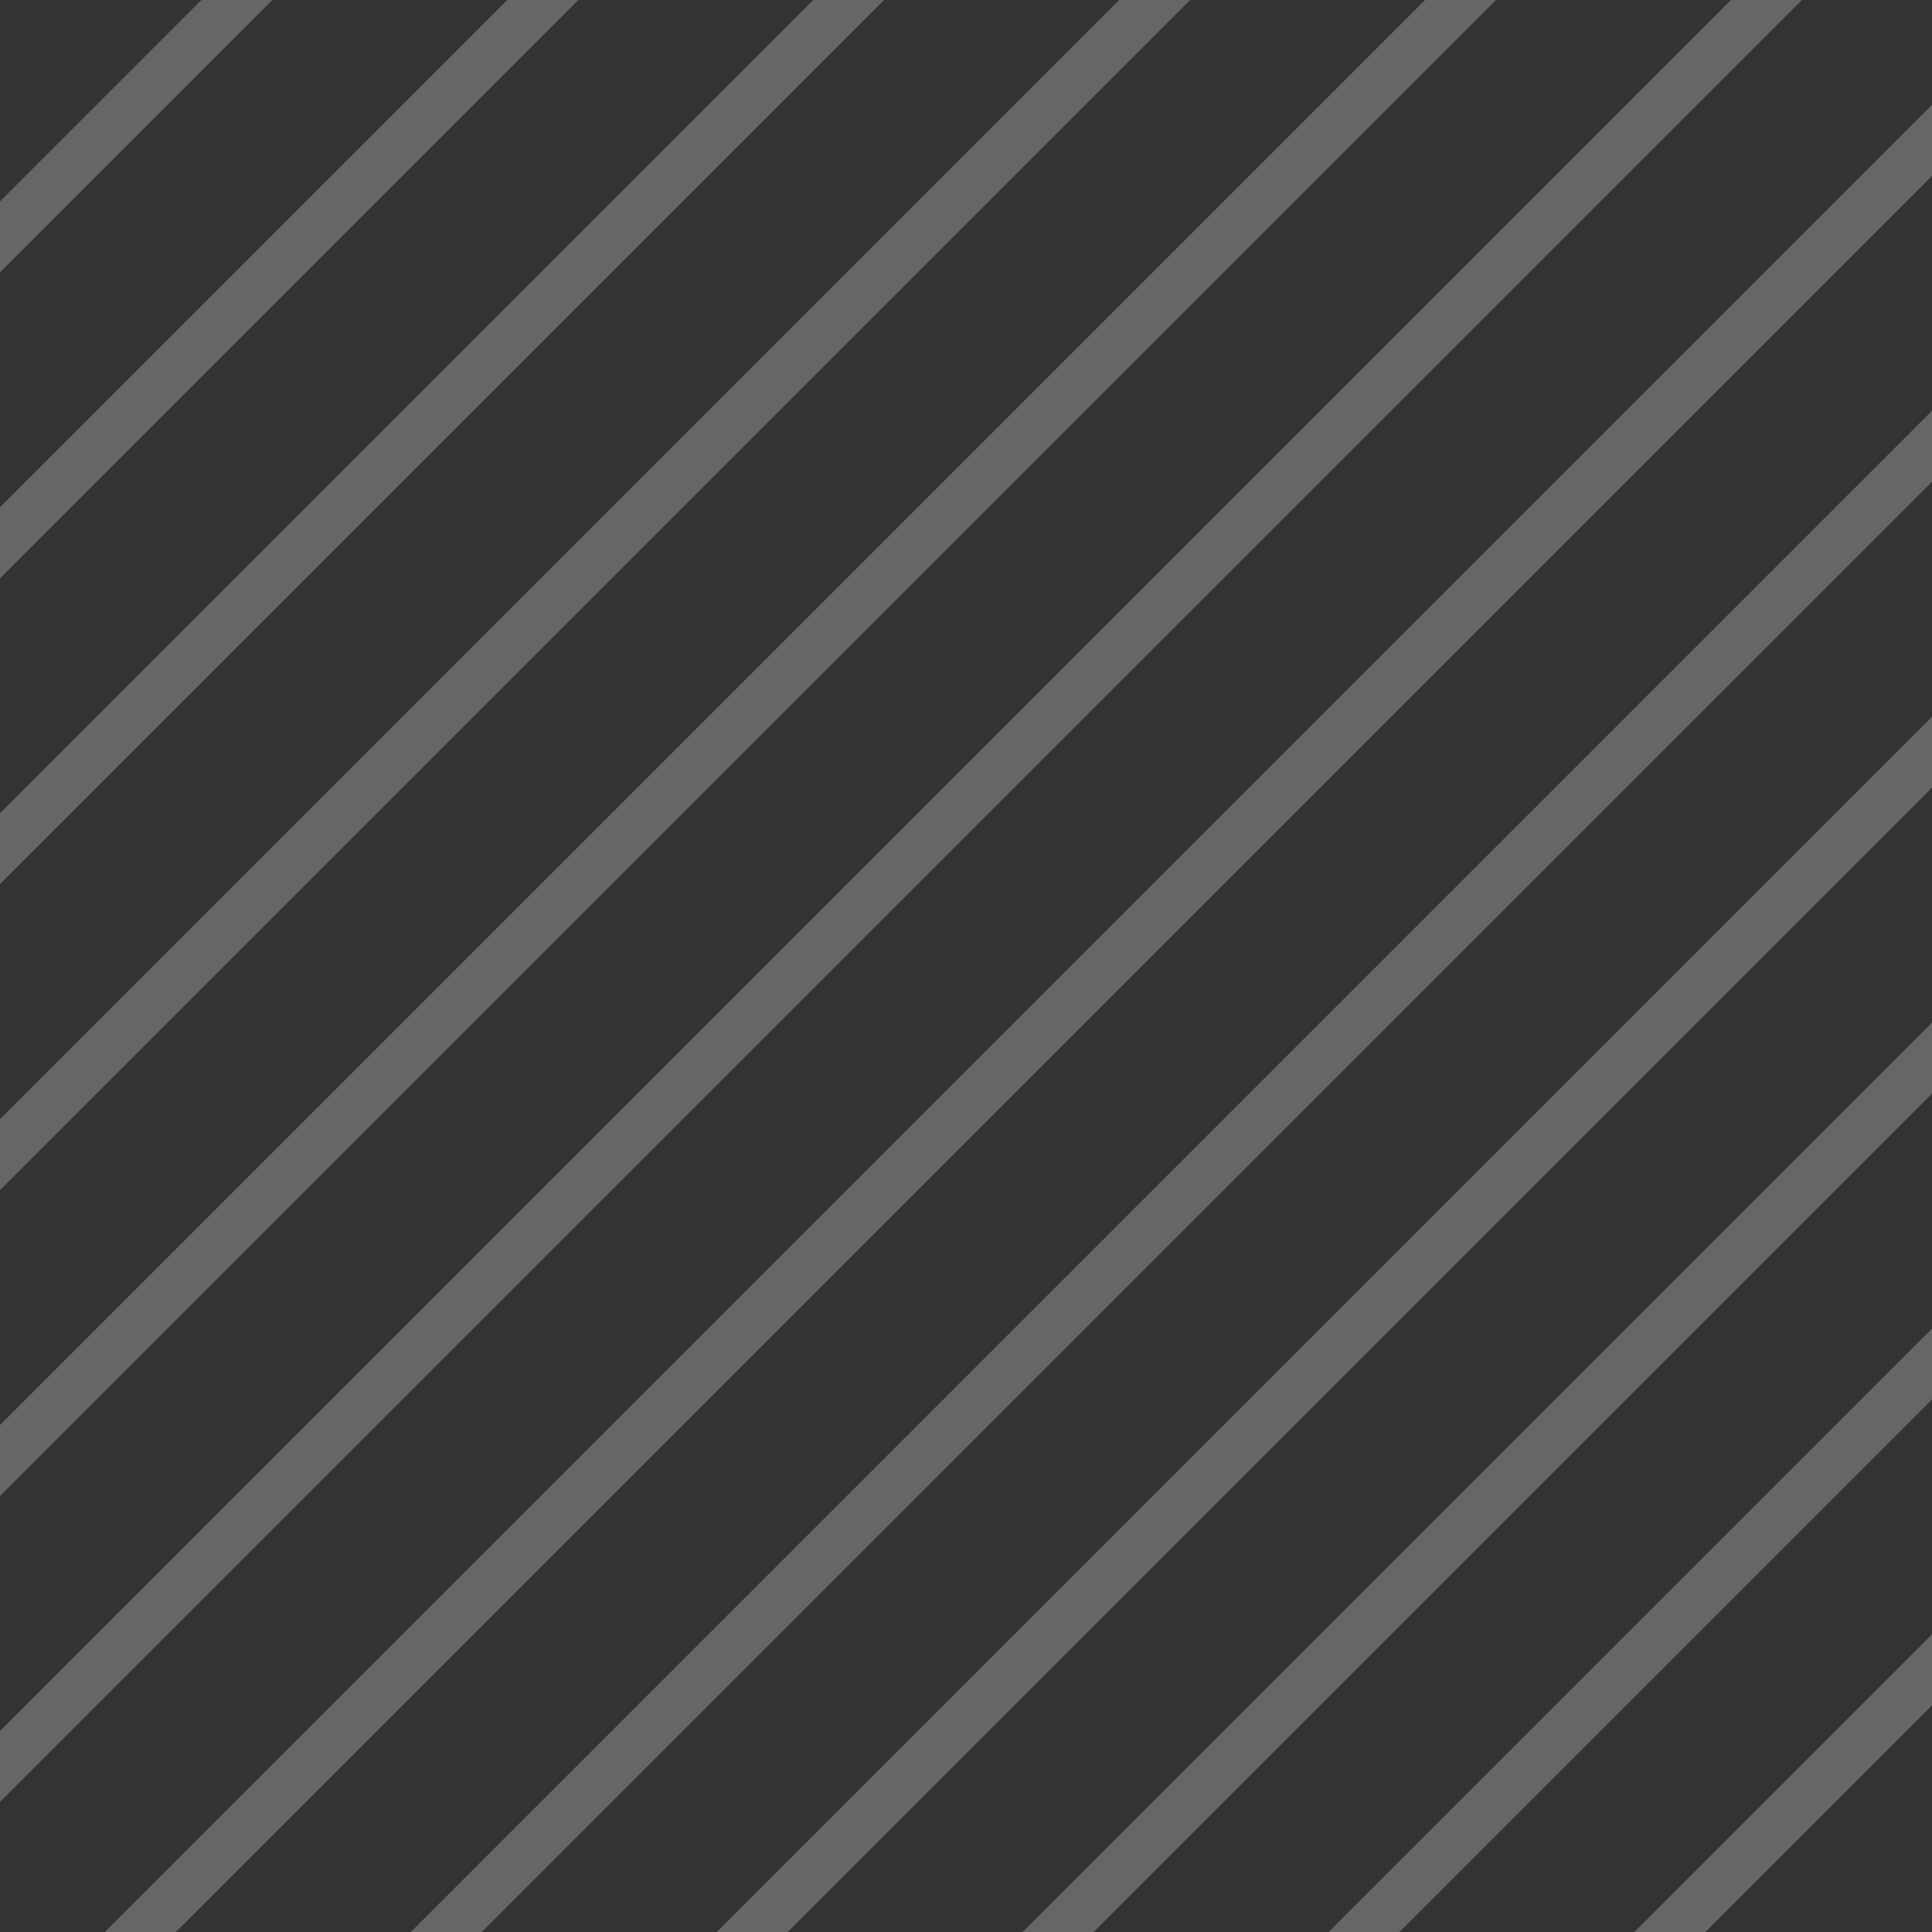 <svg width="77" height="77" viewBox="0 0 77 77" fill="none" xmlns="http://www.w3.org/2000/svg">
<rect x="0" y="0" width="77" height="77" fill="#333333" stroke="none"/>
<g clip-path="url(#clip0_107_1040)">
<line x1="-80.707" y1="90.147" x2="98.147" y2="-88.707" stroke="white" stroke-opacity="0.25" stroke-width="2"/>
<line x1="-78.853" y1="100.485" x2="100.001" y2="-78.369" stroke="white" stroke-opacity="0.25" stroke-width="2"/>
<line x1="-76.999" y1="110.824" x2="101.855" y2="-68.031" stroke="white" stroke-opacity="0.25" stroke-width="2"/>
<line x1="-75.145" y1="121.162" x2="103.709" y2="-57.692" stroke="white" stroke-opacity="0.25" stroke-width="2"/>
<line x1="-73.291" y1="131.501" x2="105.563" y2="-47.353" stroke="white" stroke-opacity="0.25" stroke-width="2"/>
<line x1="-71.437" y1="141.839" x2="107.417" y2="-37.015" stroke="white" stroke-opacity="0.25" stroke-width="2"/>
<line x1="-69.583" y1="152.177" x2="109.271" y2="-26.677" stroke="white" stroke-opacity="0.25" stroke-width="2"/>
<line x1="-67.729" y1="162.516" x2="111.125" y2="-16.338" stroke="white" stroke-opacity="0.25" stroke-width="2"/>
<line x1="-65.875" y1="172.854" x2="112.979" y2="-6" stroke="white" stroke-opacity="0.25" stroke-width="2"/>
<line x1="-64.021" y1="183.192" x2="114.833" y2="4.338" stroke="white" stroke-opacity="0.25" stroke-width="2"/>
<line x1="-62.167" y1="193.531" x2="116.687" y2="14.677" stroke="white" stroke-opacity="0.25" stroke-width="2"/>
<line x1="-60.313" y1="203.869" x2="118.541" y2="25.015" stroke="white" stroke-opacity="0.25" stroke-width="2"/>
</g>
<defs>
<clipPath id="clip0_107_1040">
<rect width="77" height="77" fill="white"/>
</clipPath>
</defs>
</svg>
